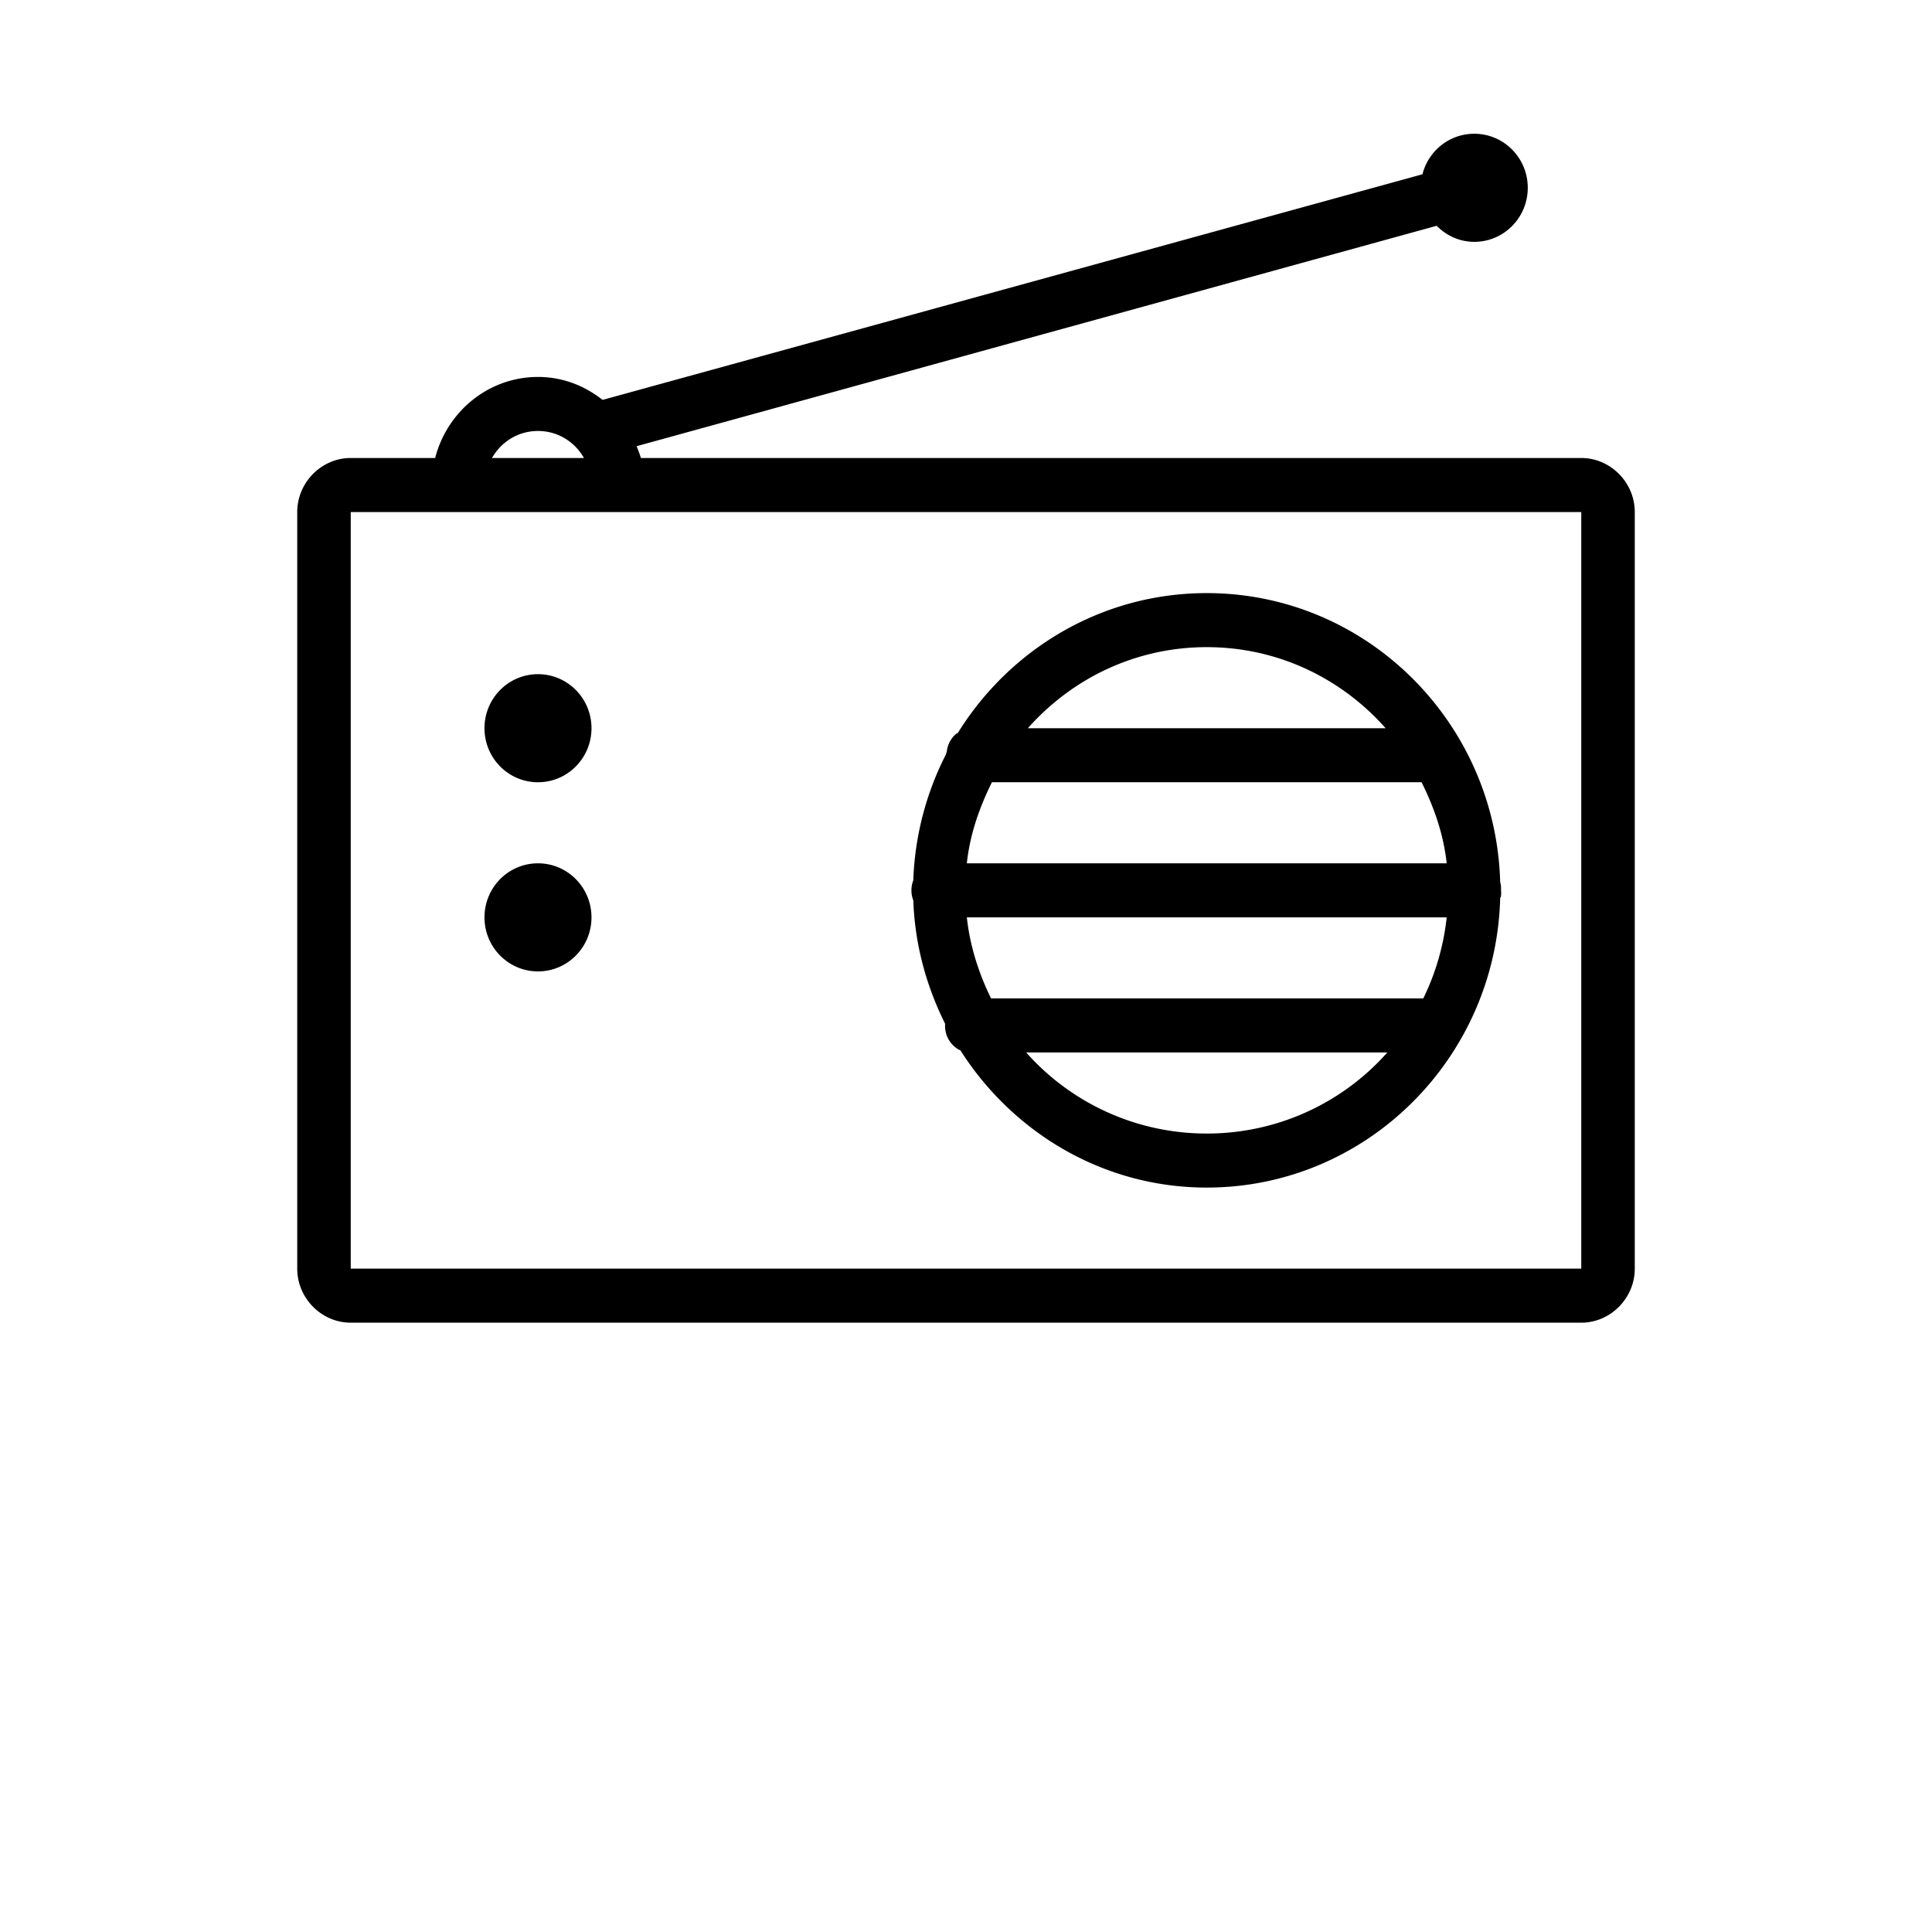 <svg
  id="icon-radio"
  xmlns="http://www.w3.org/2000/svg"
  width="100%"
  height="100%"
  viewBox="0 0 130 130"
>
  <g fill-rule="nonzero">
    <path
      d="M99.2 9c-1.68 0-3.087 1.158-3.487 2.727l-55.125 15.17c-.015-.006-.043.008-.057 0-1.21-.951-2.679-1.533-4.331-1.533-3.333 0-6.117 2.33-6.919 5.454H23.6c-1.969 0-3.6 1.648-3.6 3.637v50.909C20 87.352 21.631 89 23.6 89h82.8c1.969 0 3.6-1.648 3.6-3.636v-50.91c0-1.988-1.631-3.636-3.6-3.636H43.119c-.07-.277-.183-.532-.282-.795l53.832-14.83c.654.66 1.54 1.08 2.531 1.08 1.99 0 3.6-1.627 3.6-3.637S101.19 9 99.2 9zm-63 20c1.343 0 2.475.732 3.094 1.818h-6.188C33.725 29.732 34.857 29 36.2 29zm-12.6 5.455h82.8v50.909H23.6v-50.91zm57.6 5.454c-7.073 0-13.26 3.771-16.763 9.432-.007.007-.049-.007-.056 0a1.82 1.82 0 0 0-.675 1.25 1.61 1.61 0 0 0-.056.17 20.136 20.136 0 0 0-2.194 8.41v.056a1.877 1.877 0 0 0 0 1.364c.099 2.976.886 5.781 2.138 8.295.007.015-.007.043 0 .057a1.83 1.83 0 0 0 .956 1.705h.056c3.516 5.54 9.605 9.261 16.594 9.261 10.75 0 19.47-8.707 19.744-19.489a.851.851 0 0 0 .056-.113v-.057a1.383 1.383 0 0 0 0-.34v-.228a1.916 1.916 0 0 0-.056-.341C100.64 48.58 91.93 39.909 81.2 39.909zm0 3.636c4.81 0 9.077 2.117 12.037 5.455H69.162c2.96-3.338 7.236-5.455 12.038-5.455zm-45 1.819c-1.99 0-3.6 1.626-3.6 3.636 0 2.01 1.61 3.636 3.6 3.636S39.8 51.01 39.8 49c0-2.01-1.61-3.636-3.6-3.636zm30.544 7.272h28.912c.837 1.69 1.477 3.488 1.688 5.455H65.056c.211-1.967.851-3.764 1.688-5.455zM36.2 58.091c-1.99 0-3.6 1.626-3.6 3.636 0 2.01 1.61 3.637 3.6 3.637s3.6-1.627 3.6-3.637-1.61-3.636-3.6-3.636zm28.856 3.636h32.288a16.338 16.338 0 0 1-1.575 5.455H66.687c-.822-1.676-1.42-3.509-1.63-5.455zm3.994 9.091h24.3a16.195 16.195 0 0 1-12.15 5.455 16.207 16.207 0 0 1-12.15-5.455z"
    />
  </g>
</svg>
